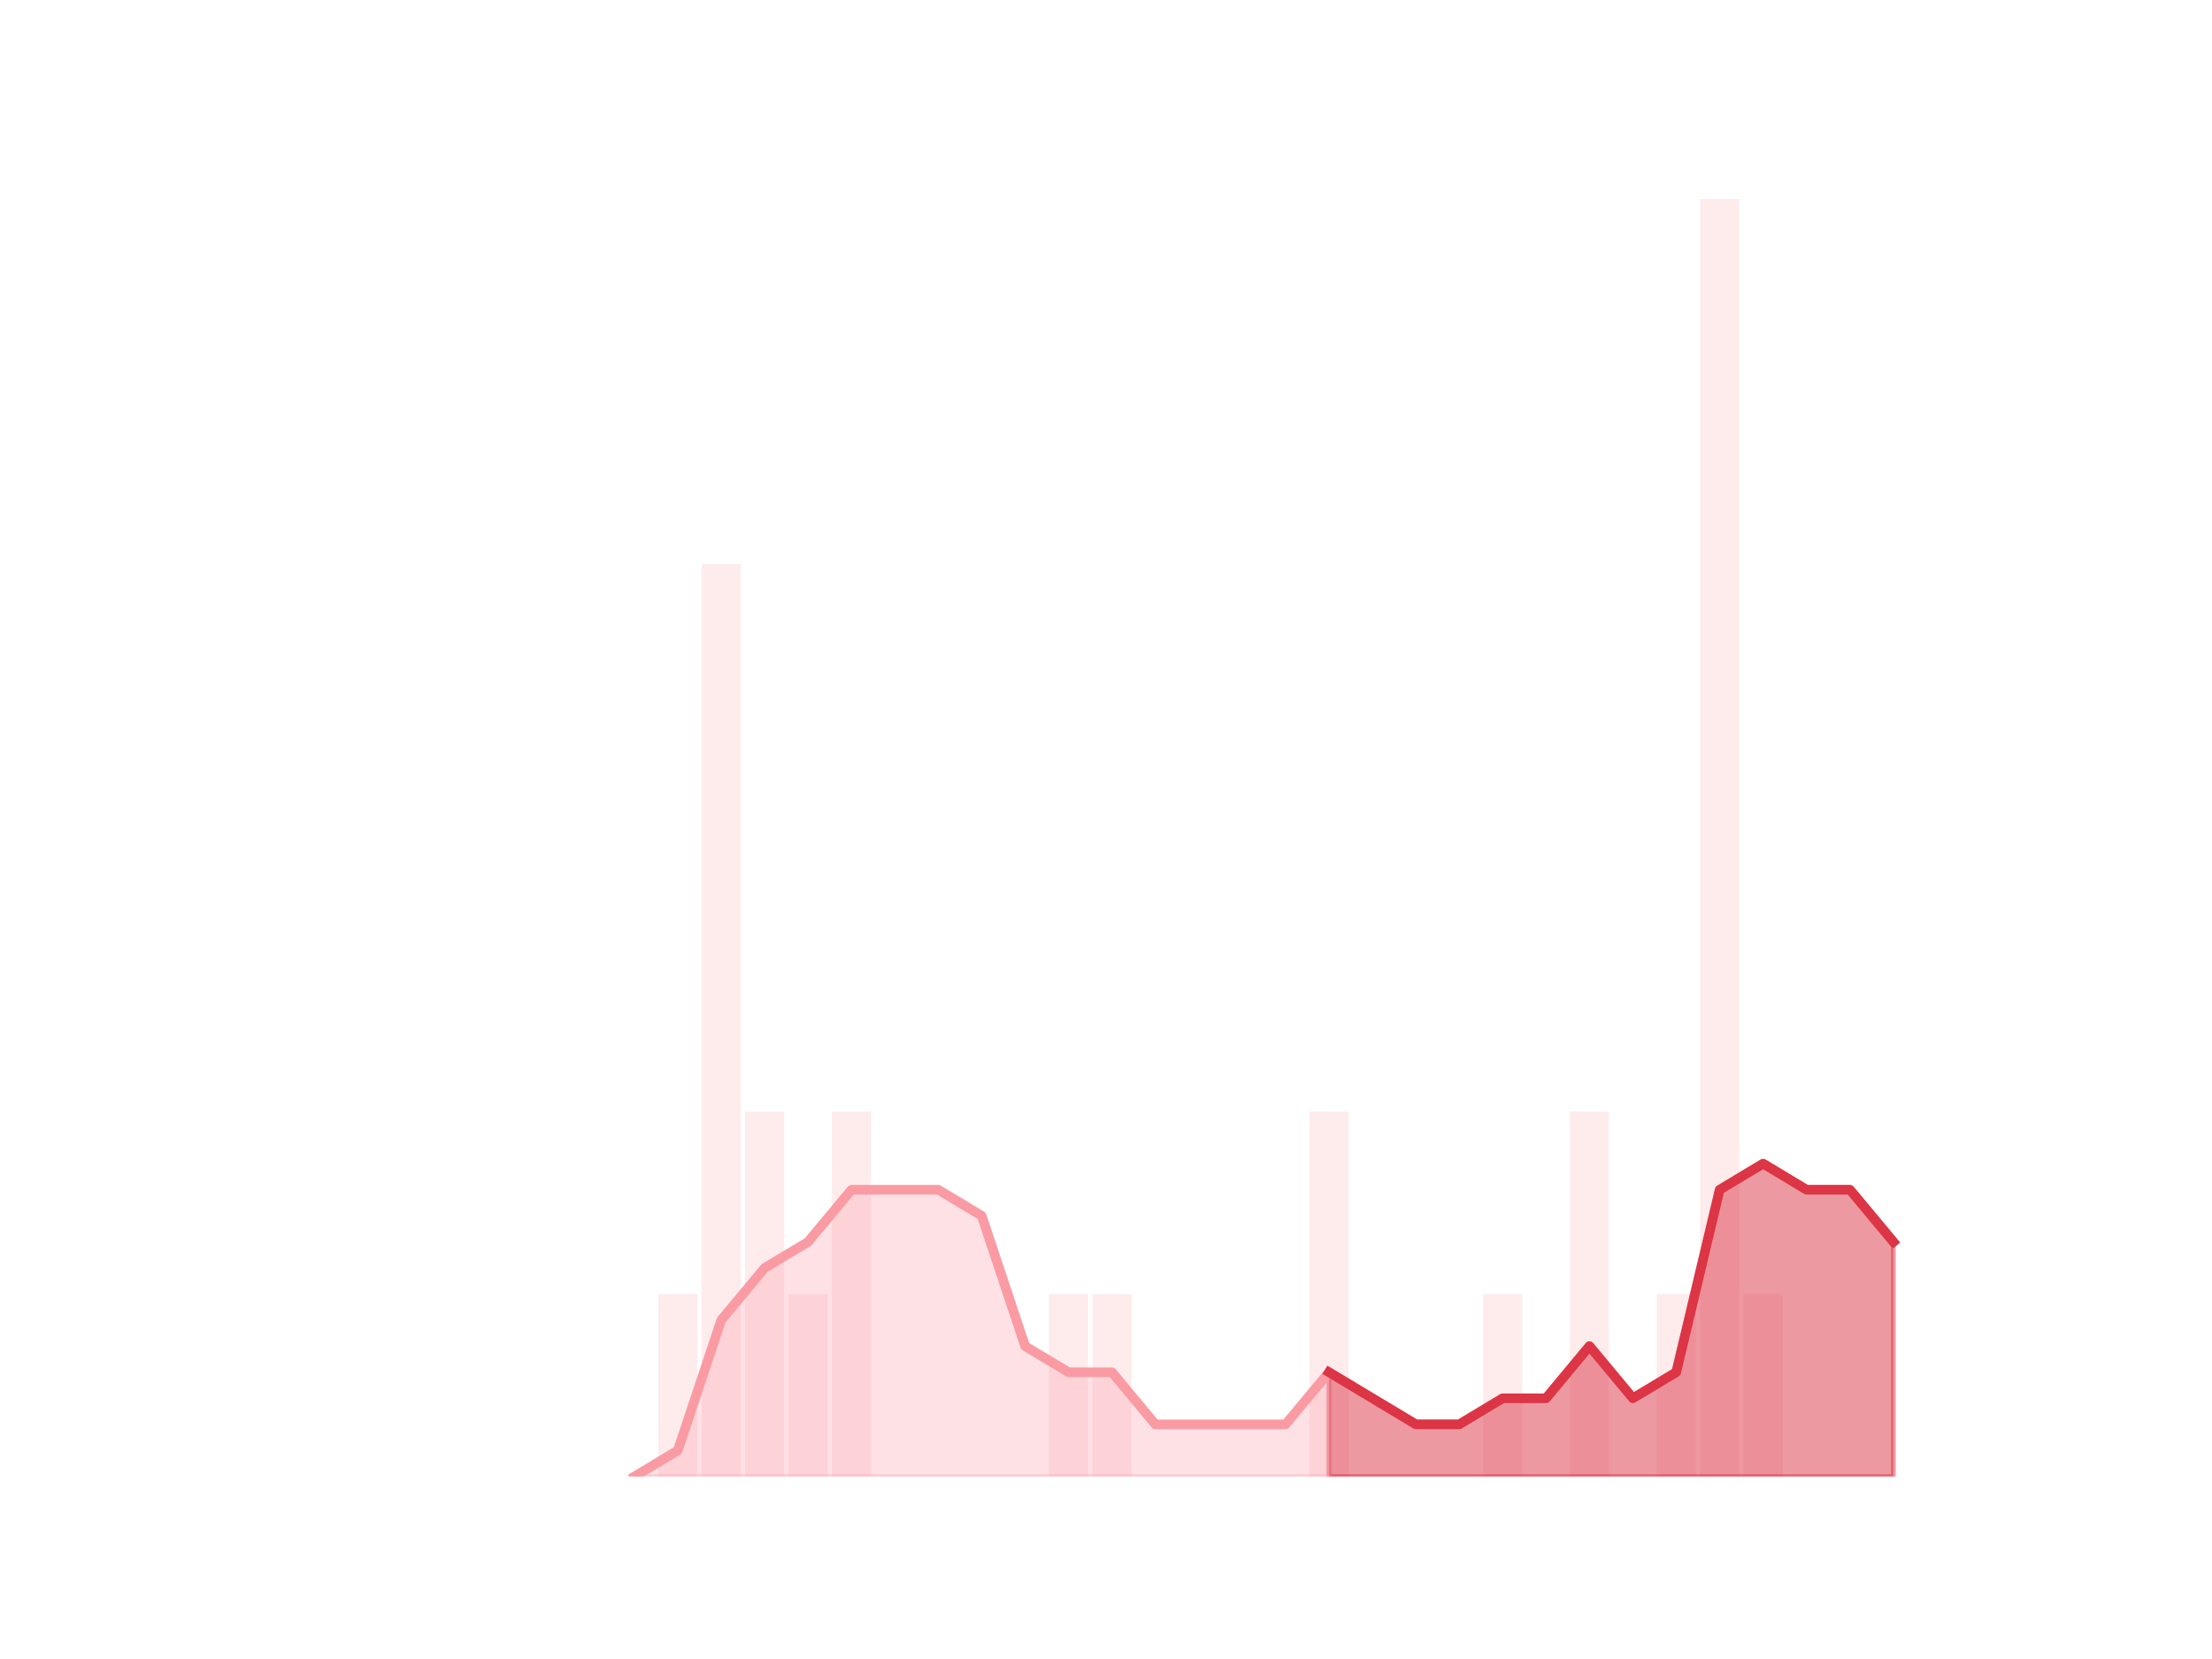 <?xml version="1.0" encoding="utf-8" standalone="no"?>
<!DOCTYPE svg PUBLIC "-//W3C//DTD SVG 1.1//EN"
  "http://www.w3.org/Graphics/SVG/1.1/DTD/svg11.dtd">
<!-- Created with matplotlib (https://matplotlib.org/) -->
<svg height="345.6pt" version="1.1" viewBox="0 0 460.8 345.6" width="460.8pt" xmlns="http://www.w3.org/2000/svg" xmlns:xlink="http://www.w3.org/1999/xlink">
 <defs>
  <style type="text/css">*{stroke-linecap:butt;stroke-linejoin:round;}</style>
 </defs>
 <g id="figure_1">
  <g id="patch_1">
   <path d="M 0 345.6 
L 460.8 345.6 
L 460.8 0 
L 0 0 
z
" style="fill:none;"/>
  </g>
  <g id="axes_1">
   <g id="patch_2">
    <path clip-path="url(#peeafdfa1f0)" d="M 73.833 307.584 
L 81.972 307.584 
L 81.972 307.584 
L 73.833 307.584 
z
" style="fill:#fa9ba4;opacity:0.2;"/>
   </g>
   <g id="patch_3">
    <path clip-path="url(#peeafdfa1f0)" d="M 82.876 307.584 
L 91.015 307.584 
L 91.015 307.584 
L 82.876 307.584 
z
" style="fill:#fa9ba4;opacity:0.2;"/>
   </g>
   <g id="patch_4">
    <path clip-path="url(#peeafdfa1f0)" d="M 91.919 307.584 
L 100.058 307.584 
L 100.058 307.584 
L 91.919 307.584 
z
" style="fill:#fa9ba4;opacity:0.2;"/>
   </g>
   <g id="patch_5">
    <path clip-path="url(#peeafdfa1f0)" d="M 100.963 307.584 
L 109.102 307.584 
L 109.102 307.584 
L 100.963 307.584 
z
" style="fill:#fa9ba4;opacity:0.2;"/>
   </g>
   <g id="patch_6">
    <path clip-path="url(#peeafdfa1f0)" d="M 110.006 307.584 
L 118.145 307.584 
L 118.145 307.584 
L 110.006 307.584 
z
" style="fill:#fa9ba4;opacity:0.2;"/>
   </g>
   <g id="patch_7">
    <path clip-path="url(#peeafdfa1f0)" d="M 119.049 307.584 
L 127.188 307.584 
L 127.188 307.584 
L 119.049 307.584 
z
" style="fill:#fa9ba4;opacity:0.2;"/>
   </g>
   <g id="patch_8">
    <path clip-path="url(#peeafdfa1f0)" d="M 128.093 307.584 
L 136.232 307.584 
L 136.232 307.584 
L 128.093 307.584 
z
" style="fill:#fa9ba4;opacity:0.2;"/>
   </g>
   <g id="patch_9">
    <path clip-path="url(#peeafdfa1f0)" d="M 137.136 307.584 
L 145.275 307.584 
L 145.275 269.568 
L 137.136 269.568 
z
" style="fill:#fa9ba4;opacity:0.2;"/>
   </g>
   <g id="patch_10">
    <path clip-path="url(#peeafdfa1f0)" d="M 146.179 307.584 
L 154.318 307.584 
L 154.318 117.504 
L 146.179 117.504 
z
" style="fill:#fa9ba4;opacity:0.2;"/>
   </g>
   <g id="patch_11">
    <path clip-path="url(#peeafdfa1f0)" d="M 155.222 307.584 
L 163.361 307.584 
L 163.361 231.552 
L 155.222 231.552 
z
" style="fill:#fa9ba4;opacity:0.2;"/>
   </g>
   <g id="patch_12">
    <path clip-path="url(#peeafdfa1f0)" d="M 164.266 307.584 
L 172.405 307.584 
L 172.405 269.568 
L 164.266 269.568 
z
" style="fill:#fa9ba4;opacity:0.2;"/>
   </g>
   <g id="patch_13">
    <path clip-path="url(#peeafdfa1f0)" d="M 173.309 307.584 
L 181.448 307.584 
L 181.448 231.552 
L 173.309 231.552 
z
" style="fill:#fa9ba4;opacity:0.2;"/>
   </g>
   <g id="patch_14">
    <path clip-path="url(#peeafdfa1f0)" d="M 182.352 307.584 
L 190.491 307.584 
L 190.491 307.584 
L 182.352 307.584 
z
" style="fill:#fa9ba4;opacity:0.2;"/>
   </g>
   <g id="patch_15">
    <path clip-path="url(#peeafdfa1f0)" d="M 191.396 307.584 
L 199.535 307.584 
L 199.535 307.584 
L 191.396 307.584 
z
" style="fill:#fa9ba4;opacity:0.2;"/>
   </g>
   <g id="patch_16">
    <path clip-path="url(#peeafdfa1f0)" d="M 200.439 307.584 
L 208.578 307.584 
L 208.578 307.584 
L 200.439 307.584 
z
" style="fill:#fa9ba4;opacity:0.2;"/>
   </g>
   <g id="patch_17">
    <path clip-path="url(#peeafdfa1f0)" d="M 209.482 307.584 
L 217.621 307.584 
L 217.621 307.584 
L 209.482 307.584 
z
" style="fill:#fa9ba4;opacity:0.2;"/>
   </g>
   <g id="patch_18">
    <path clip-path="url(#peeafdfa1f0)" d="M 218.526 307.584 
L 226.665 307.584 
L 226.665 269.568 
L 218.526 269.568 
z
" style="fill:#fa9ba4;opacity:0.2;"/>
   </g>
   <g id="patch_19">
    <path clip-path="url(#peeafdfa1f0)" d="M 227.569 307.584 
L 235.708 307.584 
L 235.708 269.568 
L 227.569 269.568 
z
" style="fill:#fa9ba4;opacity:0.2;"/>
   </g>
   <g id="patch_20">
    <path clip-path="url(#peeafdfa1f0)" d="M 236.612 307.584 
L 244.751 307.584 
L 244.751 307.584 
L 236.612 307.584 
z
" style="fill:#fa9ba4;opacity:0.2;"/>
   </g>
   <g id="patch_21">
    <path clip-path="url(#peeafdfa1f0)" d="M 245.655 307.584 
L 253.794 307.584 
L 253.794 307.584 
L 245.655 307.584 
z
" style="fill:#fa9ba4;opacity:0.2;"/>
   </g>
   <g id="patch_22">
    <path clip-path="url(#peeafdfa1f0)" d="M 254.699 307.584 
L 262.838 307.584 
L 262.838 307.584 
L 254.699 307.584 
z
" style="fill:#fa9ba4;opacity:0.2;"/>
   </g>
   <g id="patch_23">
    <path clip-path="url(#peeafdfa1f0)" d="M 263.742 307.584 
L 271.881 307.584 
L 271.881 307.584 
L 263.742 307.584 
z
" style="fill:#fa9ba4;opacity:0.2;"/>
   </g>
   <g id="patch_24">
    <path clip-path="url(#peeafdfa1f0)" d="M 272.785 307.584 
L 280.924 307.584 
L 280.924 231.552 
L 272.785 231.552 
z
" style="fill:#fa9ba4;opacity:0.2;"/>
   </g>
   <g id="patch_25">
    <path clip-path="url(#peeafdfa1f0)" d="M 281.829 307.584 
L 289.968 307.584 
L 289.968 307.584 
L 281.829 307.584 
z
" style="fill:#fa9ba4;opacity:0.2;"/>
   </g>
   <g id="patch_26">
    <path clip-path="url(#peeafdfa1f0)" d="M 290.872 307.584 
L 299.011 307.584 
L 299.011 307.584 
L 290.872 307.584 
z
" style="fill:#fa9ba4;opacity:0.2;"/>
   </g>
   <g id="patch_27">
    <path clip-path="url(#peeafdfa1f0)" d="M 299.915 307.584 
L 308.054 307.584 
L 308.054 307.584 
L 299.915 307.584 
z
" style="fill:#fa9ba4;opacity:0.2;"/>
   </g>
   <g id="patch_28">
    <path clip-path="url(#peeafdfa1f0)" d="M 308.959 307.584 
L 317.098 307.584 
L 317.098 269.568 
L 308.959 269.568 
z
" style="fill:#fa9ba4;opacity:0.2;"/>
   </g>
   <g id="patch_29">
    <path clip-path="url(#peeafdfa1f0)" d="M 318.002 307.584 
L 326.141 307.584 
L 326.141 307.584 
L 318.002 307.584 
z
" style="fill:#fa9ba4;opacity:0.2;"/>
   </g>
   <g id="patch_30">
    <path clip-path="url(#peeafdfa1f0)" d="M 327.045 307.584 
L 335.184 307.584 
L 335.184 231.552 
L 327.045 231.552 
z
" style="fill:#fa9ba4;opacity:0.2;"/>
   </g>
   <g id="patch_31">
    <path clip-path="url(#peeafdfa1f0)" d="M 336.088 307.584 
L 344.227 307.584 
L 344.227 307.584 
L 336.088 307.584 
z
" style="fill:#fa9ba4;opacity:0.2;"/>
   </g>
   <g id="patch_32">
    <path clip-path="url(#peeafdfa1f0)" d="M 345.132 307.584 
L 353.271 307.584 
L 353.271 269.568 
L 345.132 269.568 
z
" style="fill:#fa9ba4;opacity:0.2;"/>
   </g>
   <g id="patch_33">
    <path clip-path="url(#peeafdfa1f0)" d="M 354.175 307.584 
L 362.314 307.584 
L 362.314 41.472 
L 354.175 41.472 
z
" style="fill:#fa9ba4;opacity:0.2;"/>
   </g>
   <g id="patch_34">
    <path clip-path="url(#peeafdfa1f0)" d="M 363.218 307.584 
L 371.357 307.584 
L 371.357 269.568 
L 363.218 269.568 
z
" style="fill:#fa9ba4;opacity:0.2;"/>
   </g>
   <g id="patch_35">
    <path clip-path="url(#peeafdfa1f0)" d="M 372.262 307.584 
L 380.401 307.584 
L 380.401 307.584 
L 372.262 307.584 
z
" style="fill:#fa9ba4;opacity:0.2;"/>
   </g>
   <g id="patch_36">
    <path clip-path="url(#peeafdfa1f0)" d="M 381.305 307.584 
L 389.444 307.584 
L 389.444 307.584 
L 381.305 307.584 
z
" style="fill:#fa9ba4;opacity:0.2;"/>
   </g>
   <g id="patch_37">
    <path clip-path="url(#peeafdfa1f0)" d="M 390.348 307.584 
L 398.487 307.584 
L 398.487 307.584 
L 390.348 307.584 
z
" style="fill:#fa9ba4;opacity:0.2;"/>
   </g>
   <g id="matplotlib.axis_1"/>
   <g id="matplotlib.axis_2"/>
   <g id="PolyCollection_1">
    <defs>
     <path d="M 276.855 -59.739 
L 276.855 -38.016 
L 285.898 -38.016 
L 294.941 -38.016 
L 303.985 -38.016 
L 313.028 -38.016 
L 322.071 -38.016 
L 331.115 -38.016 
L 340.158 -38.016 
L 349.201 -38.016 
L 358.245 -38.016 
L 367.288 -38.016 
L 376.331 -38.016 
L 385.374 -38.016 
L 394.418 -38.016 
L 394.418 -86.894 
L 394.418 -86.894 
L 385.374 -97.755 
L 376.331 -97.755 
L 367.288 -103.186 
L 358.245 -97.755 
L 349.201 -59.739 
L 340.158 -54.309 
L 331.115 -65.17 
L 322.071 -54.309 
L 313.028 -54.309 
L 303.985 -48.878 
L 294.941 -48.878 
L 285.898 -54.309 
L 276.855 -59.739 
z
" id="mba77476ca8" style="stroke:#dc3545;stroke-opacity:0.5;"/>
    </defs>
    <g clip-path="url(#peeafdfa1f0)">
     <use style="fill:#dc3545;fill-opacity:0.5;stroke:#dc3545;stroke-opacity:0.5;" x="0" xlink:href="#mba77476ca8" y="345.6"/>
    </g>
   </g>
   <g id="PolyCollection_2">
    <defs>
     <path d="M 132.162 -38.016 
L 132.162 -38.016 
L 141.205 -38.016 
L 150.249 -38.016 
L 159.292 -38.016 
L 168.335 -38.016 
L 177.379 -38.016 
L 186.422 -38.016 
L 195.465 -38.016 
L 204.508 -38.016 
L 213.552 -38.016 
L 222.595 -38.016 
L 231.638 -38.016 
L 240.682 -38.016 
L 249.725 -38.016 
L 258.768 -38.016 
L 267.812 -38.016 
L 276.855 -38.016 
L 276.855 -59.739 
L 276.855 -59.739 
L 267.812 -48.878 
L 258.768 -48.878 
L 249.725 -48.878 
L 240.682 -48.878 
L 231.638 -59.739 
L 222.595 -59.739 
L 213.552 -65.17 
L 204.508 -92.325 
L 195.465 -97.755 
L 186.422 -97.755 
L 177.379 -97.755 
L 168.335 -86.894 
L 159.292 -81.463 
L 150.249 -70.601 
L 141.205 -43.447 
L 132.162 -38.016 
z
" id="m5c42240bdd" style="stroke:#fa9ba4;stroke-opacity:0.3;"/>
    </defs>
    <g clip-path="url(#peeafdfa1f0)">
     <use style="fill:#fa9ba4;fill-opacity:0.3;stroke:#fa9ba4;stroke-opacity:0.3;" x="0" xlink:href="#m5c42240bdd" y="345.6"/>
    </g>
   </g>
   <g id="line2d_1">
    <path clip-path="url(#peeafdfa1f0)" d="M 132.162 307.584 
L 141.205 302.153 
L 150.249 274.999 
L 159.292 264.137 
L 168.335 258.706 
L 177.379 247.845 
L 186.422 247.845 
L 195.465 247.845 
L 204.508 253.275 
L 213.552 280.43 
L 222.595 285.861 
L 231.638 285.861 
L 240.682 296.722 
L 249.725 296.722 
L 258.768 296.722 
L 267.812 296.722 
L 276.855 285.861 
L 285.898 291.291 
L 294.941 296.722 
L 303.985 296.722 
L 313.028 291.291 
L 322.071 291.291 
L 331.115 280.43 
L 340.158 291.291 
L 349.201 285.861 
L 358.245 247.845 
L 367.288 242.414 
L 376.331 247.845 
L 385.374 247.845 
L 394.418 258.706 
" style="fill:none;stroke:#fa9ba4;stroke-linecap:square;stroke-width:2;"/>
   </g>
   <g id="line2d_2">
    <path clip-path="url(#peeafdfa1f0)" d="M 276.855 285.861 
L 285.898 291.291 
L 294.941 296.722 
L 303.985 296.722 
L 313.028 291.291 
L 322.071 291.291 
L 331.115 280.43 
L 340.158 291.291 
L 349.201 285.861 
L 358.245 247.845 
L 367.288 242.414 
L 376.331 247.845 
L 385.374 247.845 
L 394.418 258.706 
" style="fill:none;stroke:#dc3545;stroke-linecap:square;stroke-width:2;"/>
   </g>
  </g>
 </g>
 <defs>
  <clipPath id="peeafdfa1f0">
   <rect height="266.112" width="357.12" x="57.6" y="41.472"/>
  </clipPath>
 </defs>
</svg>
